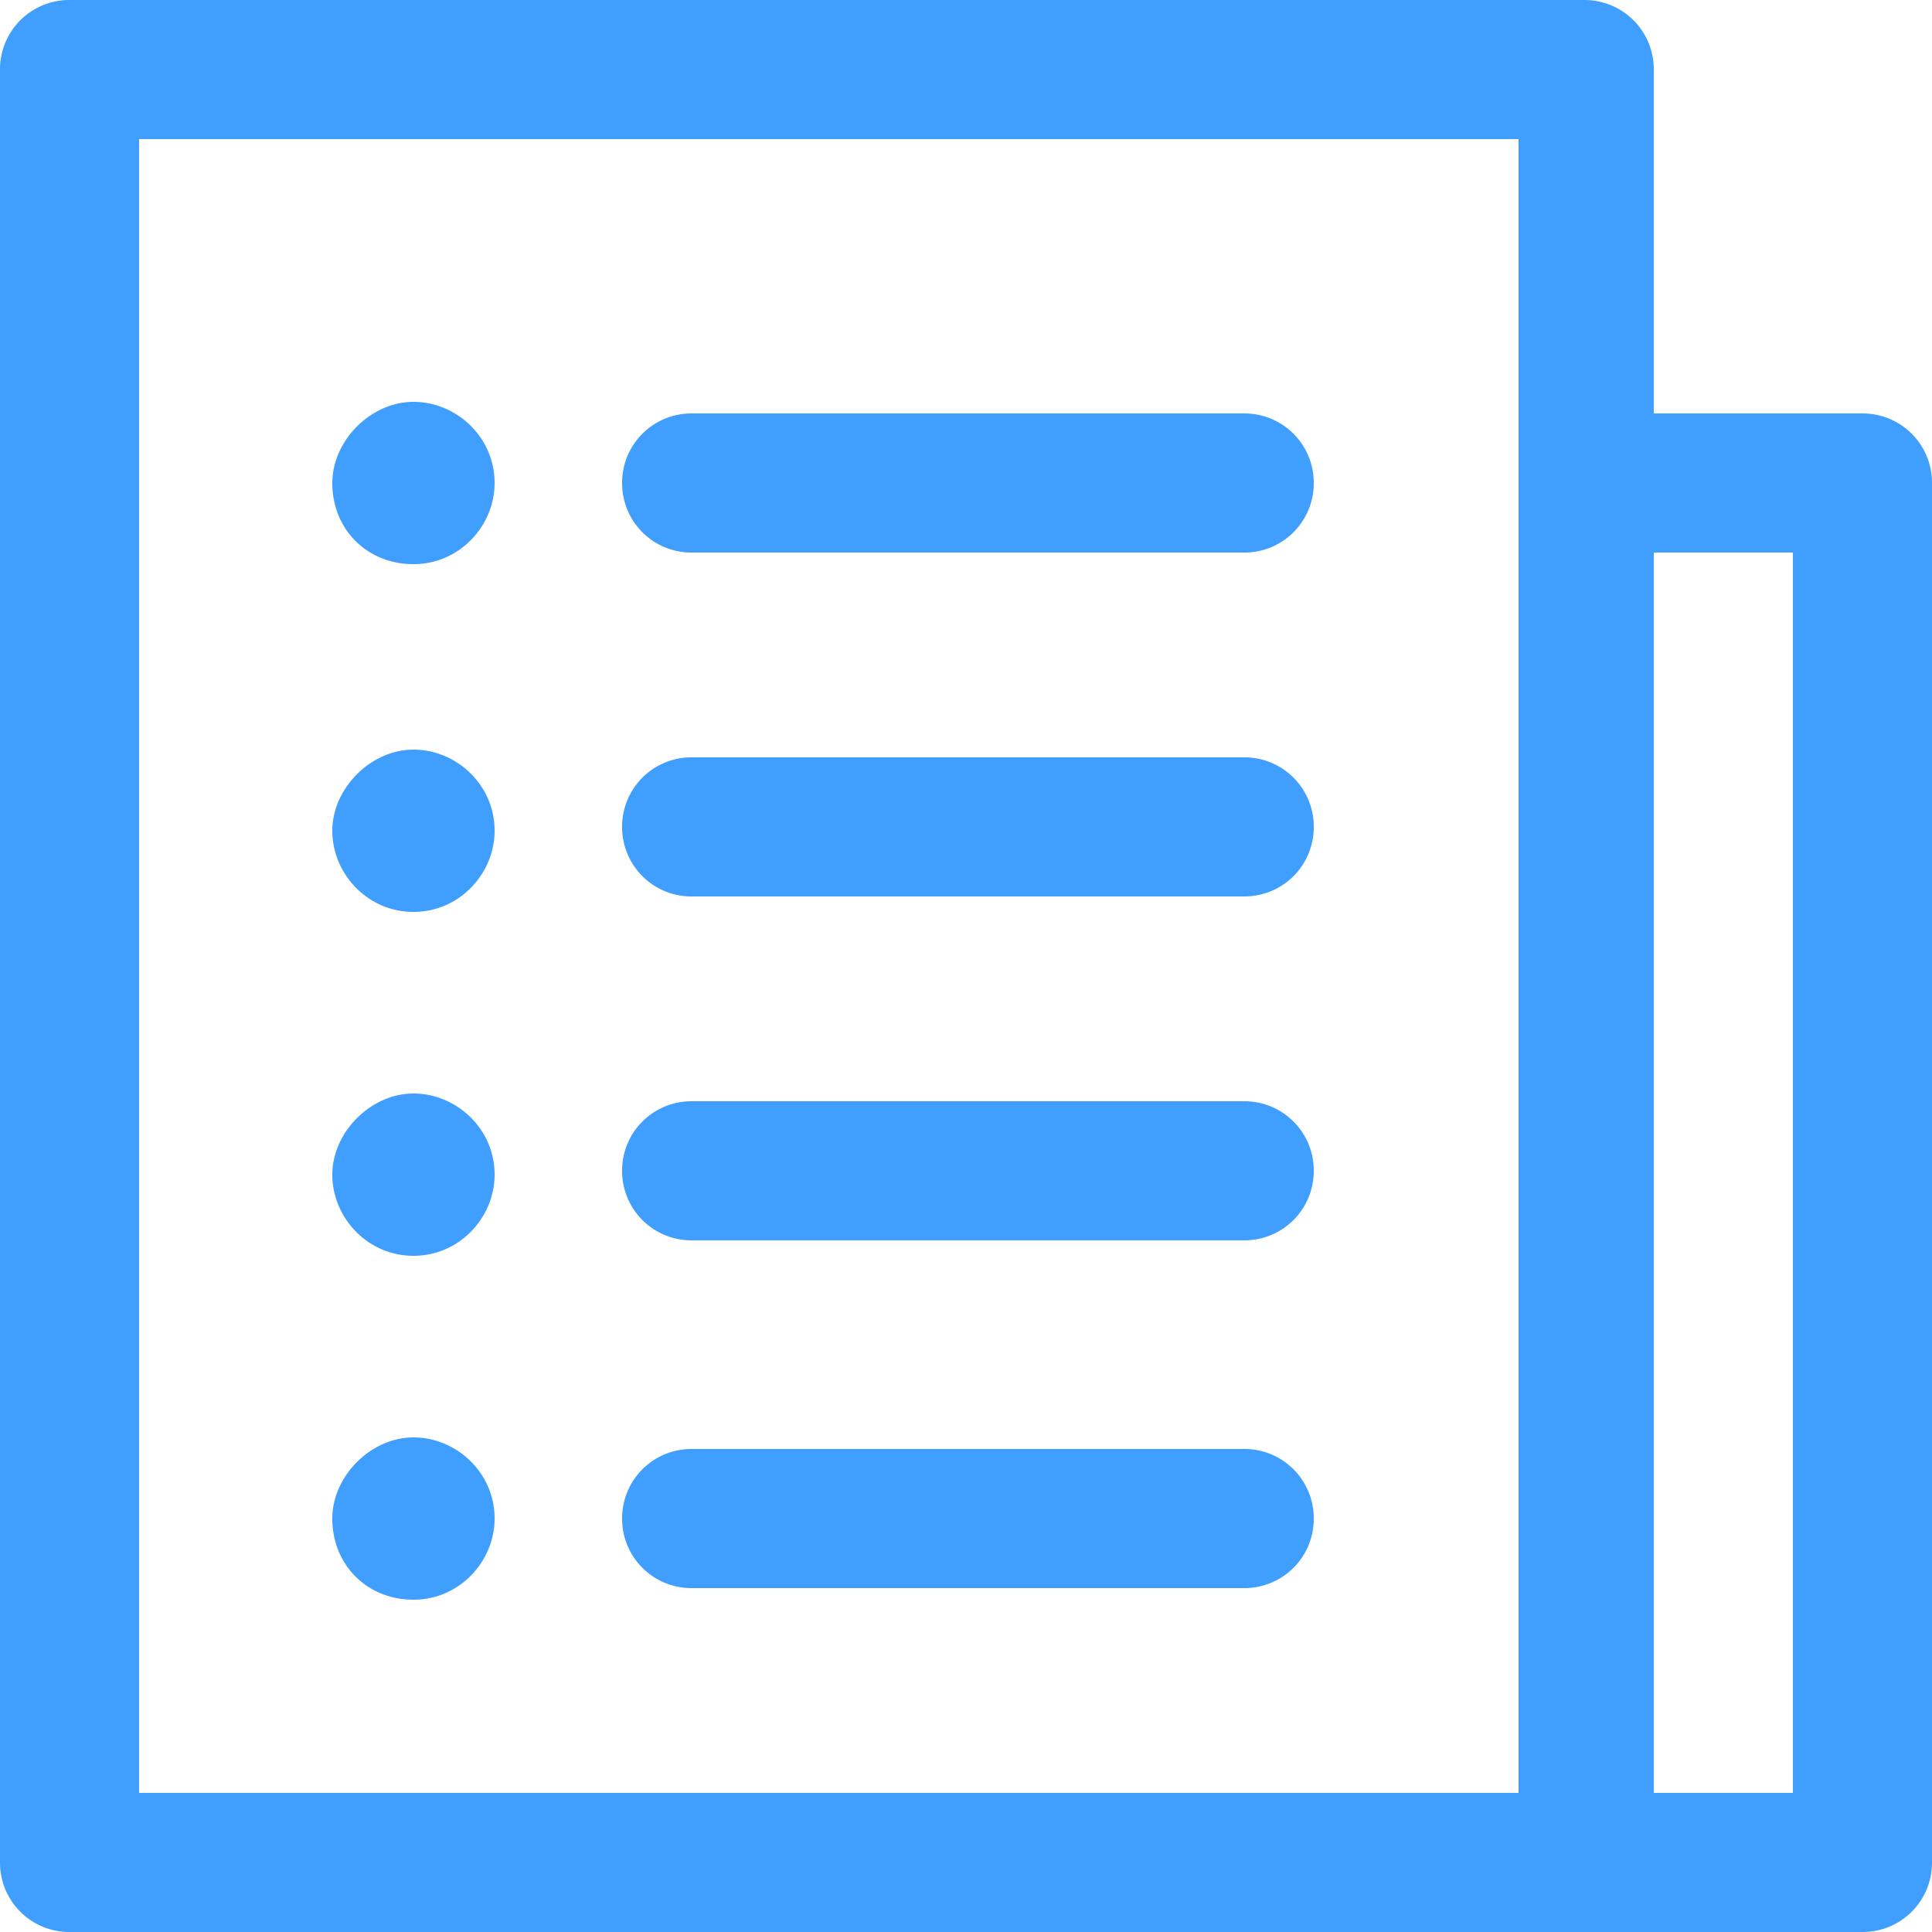 <?xml version="1.0" standalone="no"?><!DOCTYPE svg PUBLIC "-//W3C//DTD SVG 1.1//EN" "http://www.w3.org/Graphics/SVG/1.1/DTD/svg11.dtd"><svg t="1602665485936" class="icon" viewBox="0 0 1024 1024" version="1.1" xmlns="http://www.w3.org/2000/svg" p-id="1176" xmlns:xlink="http://www.w3.org/1999/xlink" width="200" height="200"><defs><style type="text/css"></style></defs><path d="M987.136 219.136h-110.592V36.864A36.709 36.709 0 0 0 839.68 0H36.864A36.709 36.709 0 0 0 0 36.864v950.271A36.709 36.709 0 0 0 36.864 1024h950.271A36.709 36.709 0 0 0 1024 987.136V256a36.709 36.709 0 0 0-36.864-36.864z m-182.272 731.136H73.728V73.728h731.136v876.544z m145.408 0h-73.728V292.864h73.728v657.408zM219.136 299.008c24.576 0 43.008-20.48 43.008-43.008 0-24.576-20.48-43.008-43.008-43.008s-43.008 20.48-43.008 43.008c0 24.576 18.432 43.008 43.008 43.008z m0 184.32c24.576 0 43.008-20.48 43.008-43.008 0-24.576-20.48-43.008-43.008-43.008s-43.008 20.48-43.008 43.008 18.432 43.008 43.008 43.008z m0 182.272c24.576 0 43.008-20.48 43.008-43.008 0-24.576-20.48-43.008-43.008-43.008s-43.008 20.48-43.008 43.008 18.432 43.008 43.008 43.008z m0 182.272c24.576 0 43.008-20.48 43.008-43.008 0-24.576-20.48-43.008-43.008-43.008s-43.008 20.48-43.008 43.008c0 24.576 18.432 43.008 43.008 43.008z m147.456-555.008h292.864a36.709 36.709 0 0 0 36.864-36.864 36.709 36.709 0 0 0-36.864-36.864H366.592a36.709 36.709 0 0 0-36.864 36.864 36.709 36.709 0 0 0 36.864 36.864z m0 182.272h292.864a36.709 36.709 0 0 0 36.864-36.864 36.709 36.709 0 0 0-36.864-36.864H366.592a36.709 36.709 0 0 0-36.864 36.864 36.709 36.709 0 0 0 36.864 36.864z m0 182.272h292.864a36.709 36.709 0 0 0 36.864-36.864 36.709 36.709 0 0 0-36.864-36.864H366.592a36.709 36.709 0 0 0-36.864 36.864 36.709 36.709 0 0 0 36.864 36.864z m0 184.32h292.864a36.709 36.709 0 0 0 36.864-36.864 36.709 36.709 0 0 0-36.864-36.864H366.592a36.709 36.709 0 0 0-36.864 36.864 36.709 36.709 0 0 0 36.864 36.864z" fill="#409EFF" p-id="1177"></path></svg>